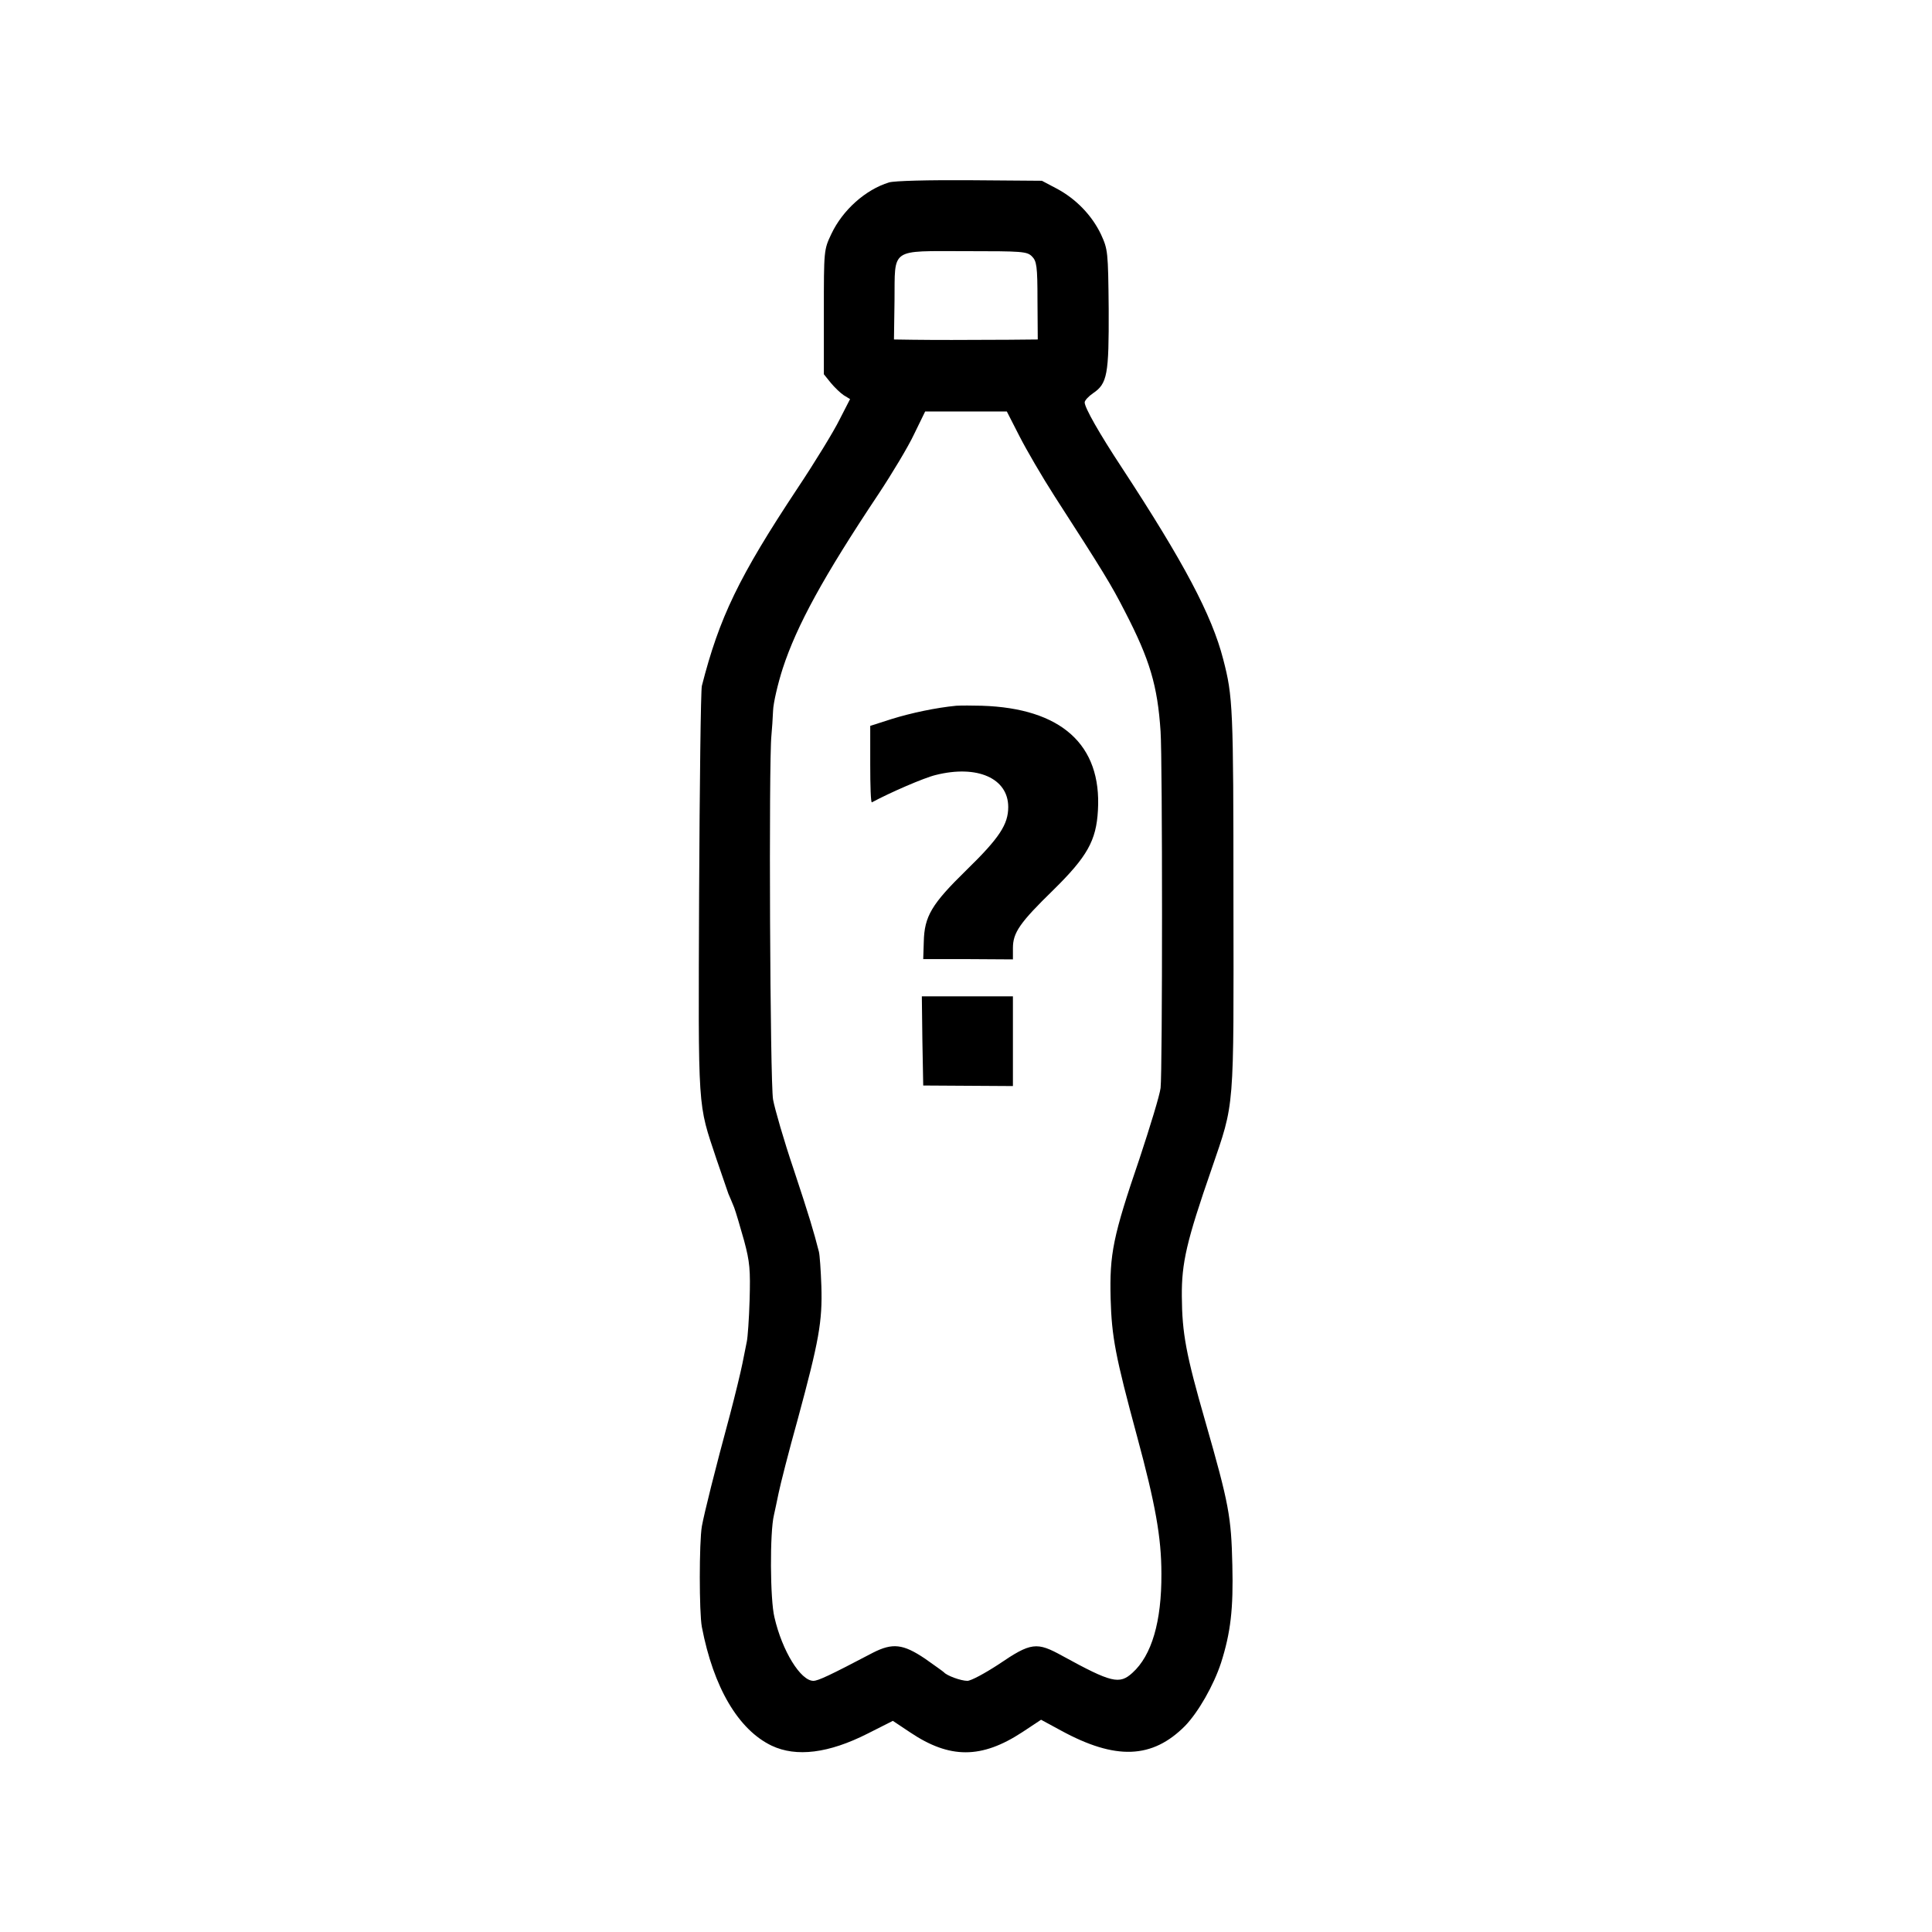 <?xml version="1.0" standalone="no"?>
<!DOCTYPE svg PUBLIC "-//W3C//DTD SVG 20010904//EN"
 "http://www.w3.org/TR/2001/REC-SVG-20010904/DTD/svg10.dtd">
<svg version="1.0" xmlns="http://www.w3.org/2000/svg"
 width="700pt" height="700pt" viewBox="0 0 700 700"
 preserveAspectRatio="xMidYMid meet">
<g transform="translate(0,700) scale(0.1,-0.1)"
fill="#000000" stroke="none">
<path d="M3221 6339 c-85 -26 -168 -100 -209 -187 -27 -57 -27 -59 -27 -282
l0 -226 25 -31 c14 -17 35 -37 47 -45 l23 -14 -38 -74 c-20 -41 -89 -154 -153
-250 -212 -320 -283 -468 -346 -715 -4 -16 -8 -356 -10 -755 -3 -800 -6 -752
63 -960 20 -58 39 -114 43 -125 5 -11 14 -33 21 -50 6 -16 22 -70 36 -120 21
-78 23 -106 20 -215 -2 -69 -7 -136 -10 -150 -3 -14 -10 -50 -16 -80 -6 -30
-26 -113 -45 -185 -55 -203 -93 -356 -102 -405 -10 -58 -10 -313 0 -365 42
-219 132 -372 253 -430 89 -42 206 -28 348 44 l91 46 63 -42 c143 -96 258 -96
406 1 l68 45 72 -39 c198 -108 331 -103 450 17 48 50 103 146 130 228 35 110
45 196 41 355 -4 175 -12 220 -98 520 -70 243 -84 319 -85 453 -1 121 17 200
108 462 84 246 80 199 79 979 0 696 -2 732 -37 867 -41 160 -143 352 -367 694
-83 126 -135 218 -135 237 0 7 14 22 30 33 52 35 58 67 57 305 -2 210 -3 216
-28 271 -33 69 -91 129 -161 166 l-53 28 -260 2 c-150 1 -274 -2 -294 -8z
m518 -268 c17 -17 20 -35 20 -160 l1 -141 -107 -1 c-161 -1 -270 -1 -346 0
l-68 1 2 141 c2 193 -19 179 259 179 204 0 221 -1 239 -19z m-45 -652 c25 -49
82 -147 127 -217 176 -273 205 -320 255 -418 90 -174 118 -268 129 -434 7
-103 7 -1234 0 -1292 -3 -26 -38 -140 -76 -255 -97 -284 -109 -346 -105 -508
4 -139 17 -208 96 -500 66 -244 88 -365 88 -497 1 -173 -35 -296 -105 -359
-47 -43 -76 -36 -253 61 -94 52 -114 50 -233 -31 -49 -32 -99 -59 -112 -59
-24 0 -75 19 -85 31 -3 3 -34 25 -68 49 -80 54 -118 58 -189 22 -158 -83 -199
-102 -216 -102 -46 0 -113 108 -141 230 -16 64 -17 308 -2 370 3 14 11 50 17
80 6 30 37 152 70 270 76 281 89 351 85 480 -2 58 -6 114 -9 125 -19 74 -34
125 -91 297 -36 106 -69 221 -75 254 -11 59 -16 1224 -6 1319 2 22 5 63 6 90
1 28 17 97 35 153 51 156 147 332 347 632 49 74 108 172 129 217 l40 82 148 0
148 0 46 -90z"/>
<path d="M3465 4443 c-73 -7 -163 -26 -234 -48 l-78 -25 0 -140 c0 -78 2 -139
6 -137 65 35 189 89 231 99 151 38 263 -12 263 -116 0 -63 -32 -112 -151 -228
-127 -124 -153 -168 -155 -261 l-2 -62 163 0 162 -1 0 41 c0 56 25 92 146 210
123 121 156 179 162 289 14 238 -133 370 -421 379 -34 1 -75 1 -92 0z"/>
<path d="M3342 3228 l3 -161 162 -1 163 -1 0 163 0 162 -165 0 -165 0 2 -162z"/>
</g>
</svg>

